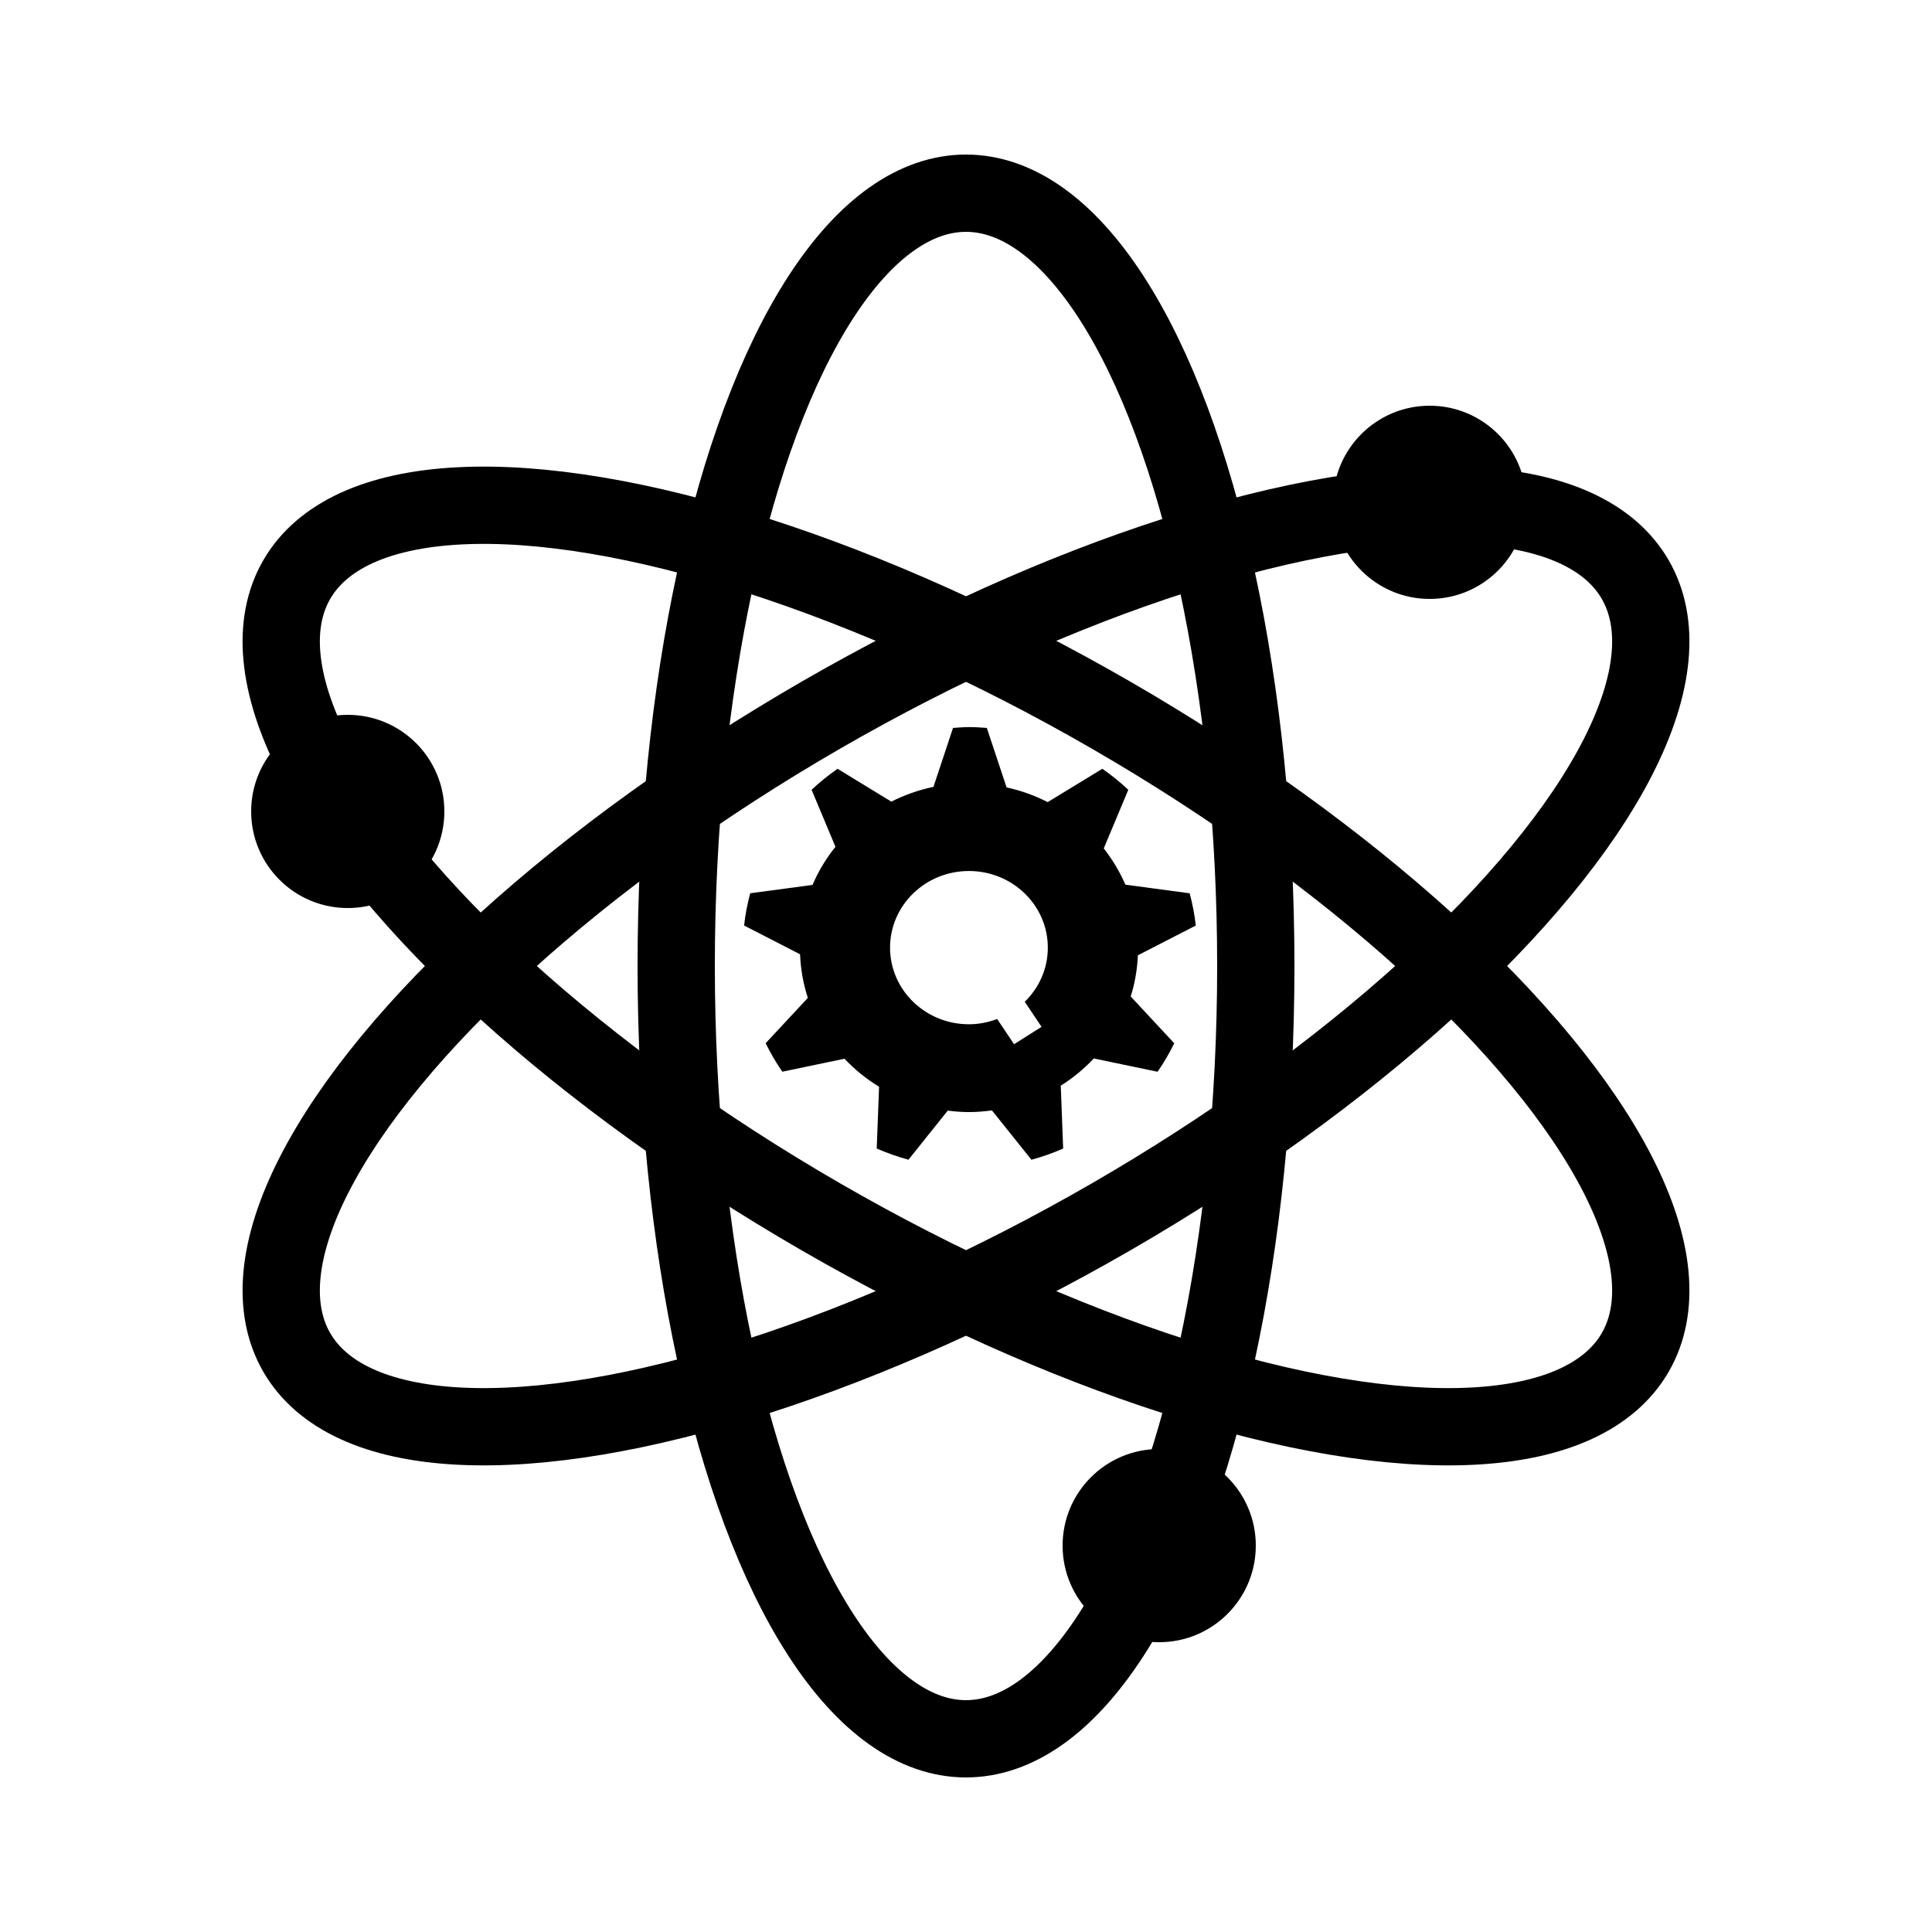 
<svg xmlns="http://www.w3.org/2000/svg" height="24" width="24" viewBox="0 0 100 100">
  <ellipse style="fill: rgba(0, 0, 0, 0); stroke: rgb(0, 0, 0); stroke-width: 4px;" cx="50" cy="50" rx="15" ry="40"/>
  <ellipse style="fill: rgba(0, 0, 0, 0); stroke: rgb(0, 0, 0); stroke-width: 4px;" cx="50" cy="50" rx="15" ry="40" transform="rotate(60, 50, 50)"/>
  <ellipse style="fill: rgba(0, 0, 0, 0); stroke: rgb(0, 0, 0); stroke-width: 4px;" cx="50" cy="50" rx="15" ry="40" transform="rotate(-60, 50, 50)"/>
  <circle fill="black" cx="60" cy="80" r="5"/>
  <circle fill="black" cx="18" cy="42" r="5"/>
  <circle fill="black" cx="74" cy="26" r="5"/>
  <path stroke="#ffffff" stroke-opacity="0" id="svg_1" d="m58.894,49.447l2.999,-1.541c-0.059,-0.571 -0.173,-1.125 -0.315,-1.669l-3.331,-0.448c-0.288,-0.675 -0.669,-1.301 -1.117,-1.875l1.27,-3.034c-0.418,-0.396 -0.869,-0.756 -1.343,-1.088l-2.829,1.725c-0.663,-0.339 -1.378,-0.596 -2.128,-0.762l-1.022,-3.077c-0.29,-0.021 -0.58,-0.044 -0.875,-0.044s-0.585,0.022 -0.875,0.044l-1.012,3.05c-0.77,0.16 -1.501,0.42 -2.181,0.764l-2.785,-1.7c-0.474,0.332 -0.925,0.693 -1.342,1.088l1.235,2.95c-0.481,0.599 -0.884,1.261 -1.187,1.973l-3.226,0.433c-0.142,0.544 -0.256,1.097 -0.315,1.669l2.896,1.488c0.033,0.784 0.167,1.543 0.403,2.258l-2.184,2.346c0.254,0.512 0.537,1.009 0.864,1.474l3.216,-0.671c0.527,0.557 1.128,1.046 1.791,1.45l-0.122,3.197c0.528,0.231 1.077,0.425 1.642,0.58l2.034,-2.541c0.361,0.045 0.727,0.075 1.099,0.075c0.404,0 0.799,-0.035 1.188,-0.087l2.045,2.555c0.566,-0.155 1.114,-0.348 1.642,-0.58l-0.124,-3.254c0.632,-0.397 1.205,-0.873 1.71,-1.409l3.3,0.688c0.327,-0.466 0.61,-0.962 0.864,-1.474l-2.255,-2.423c0.217,-0.677 0.338,-1.392 0.373,-2.13l0,0zm-4.984,3.702l-1.422,0.899l-0.875,-1.305c-0.455,0.17 -0.945,0.273 -1.461,0.273c-2.255,0 -4.083,-1.776 -4.083,-3.967c0,-2.191 1.827,-3.966 4.083,-3.966c2.254,0 4.083,1.775 4.083,3.966c0,1.095 -0.456,2.084 -1.194,2.802l0.869,1.297z" stroke-width="1.5" fill="#000000"/>
  
</svg>